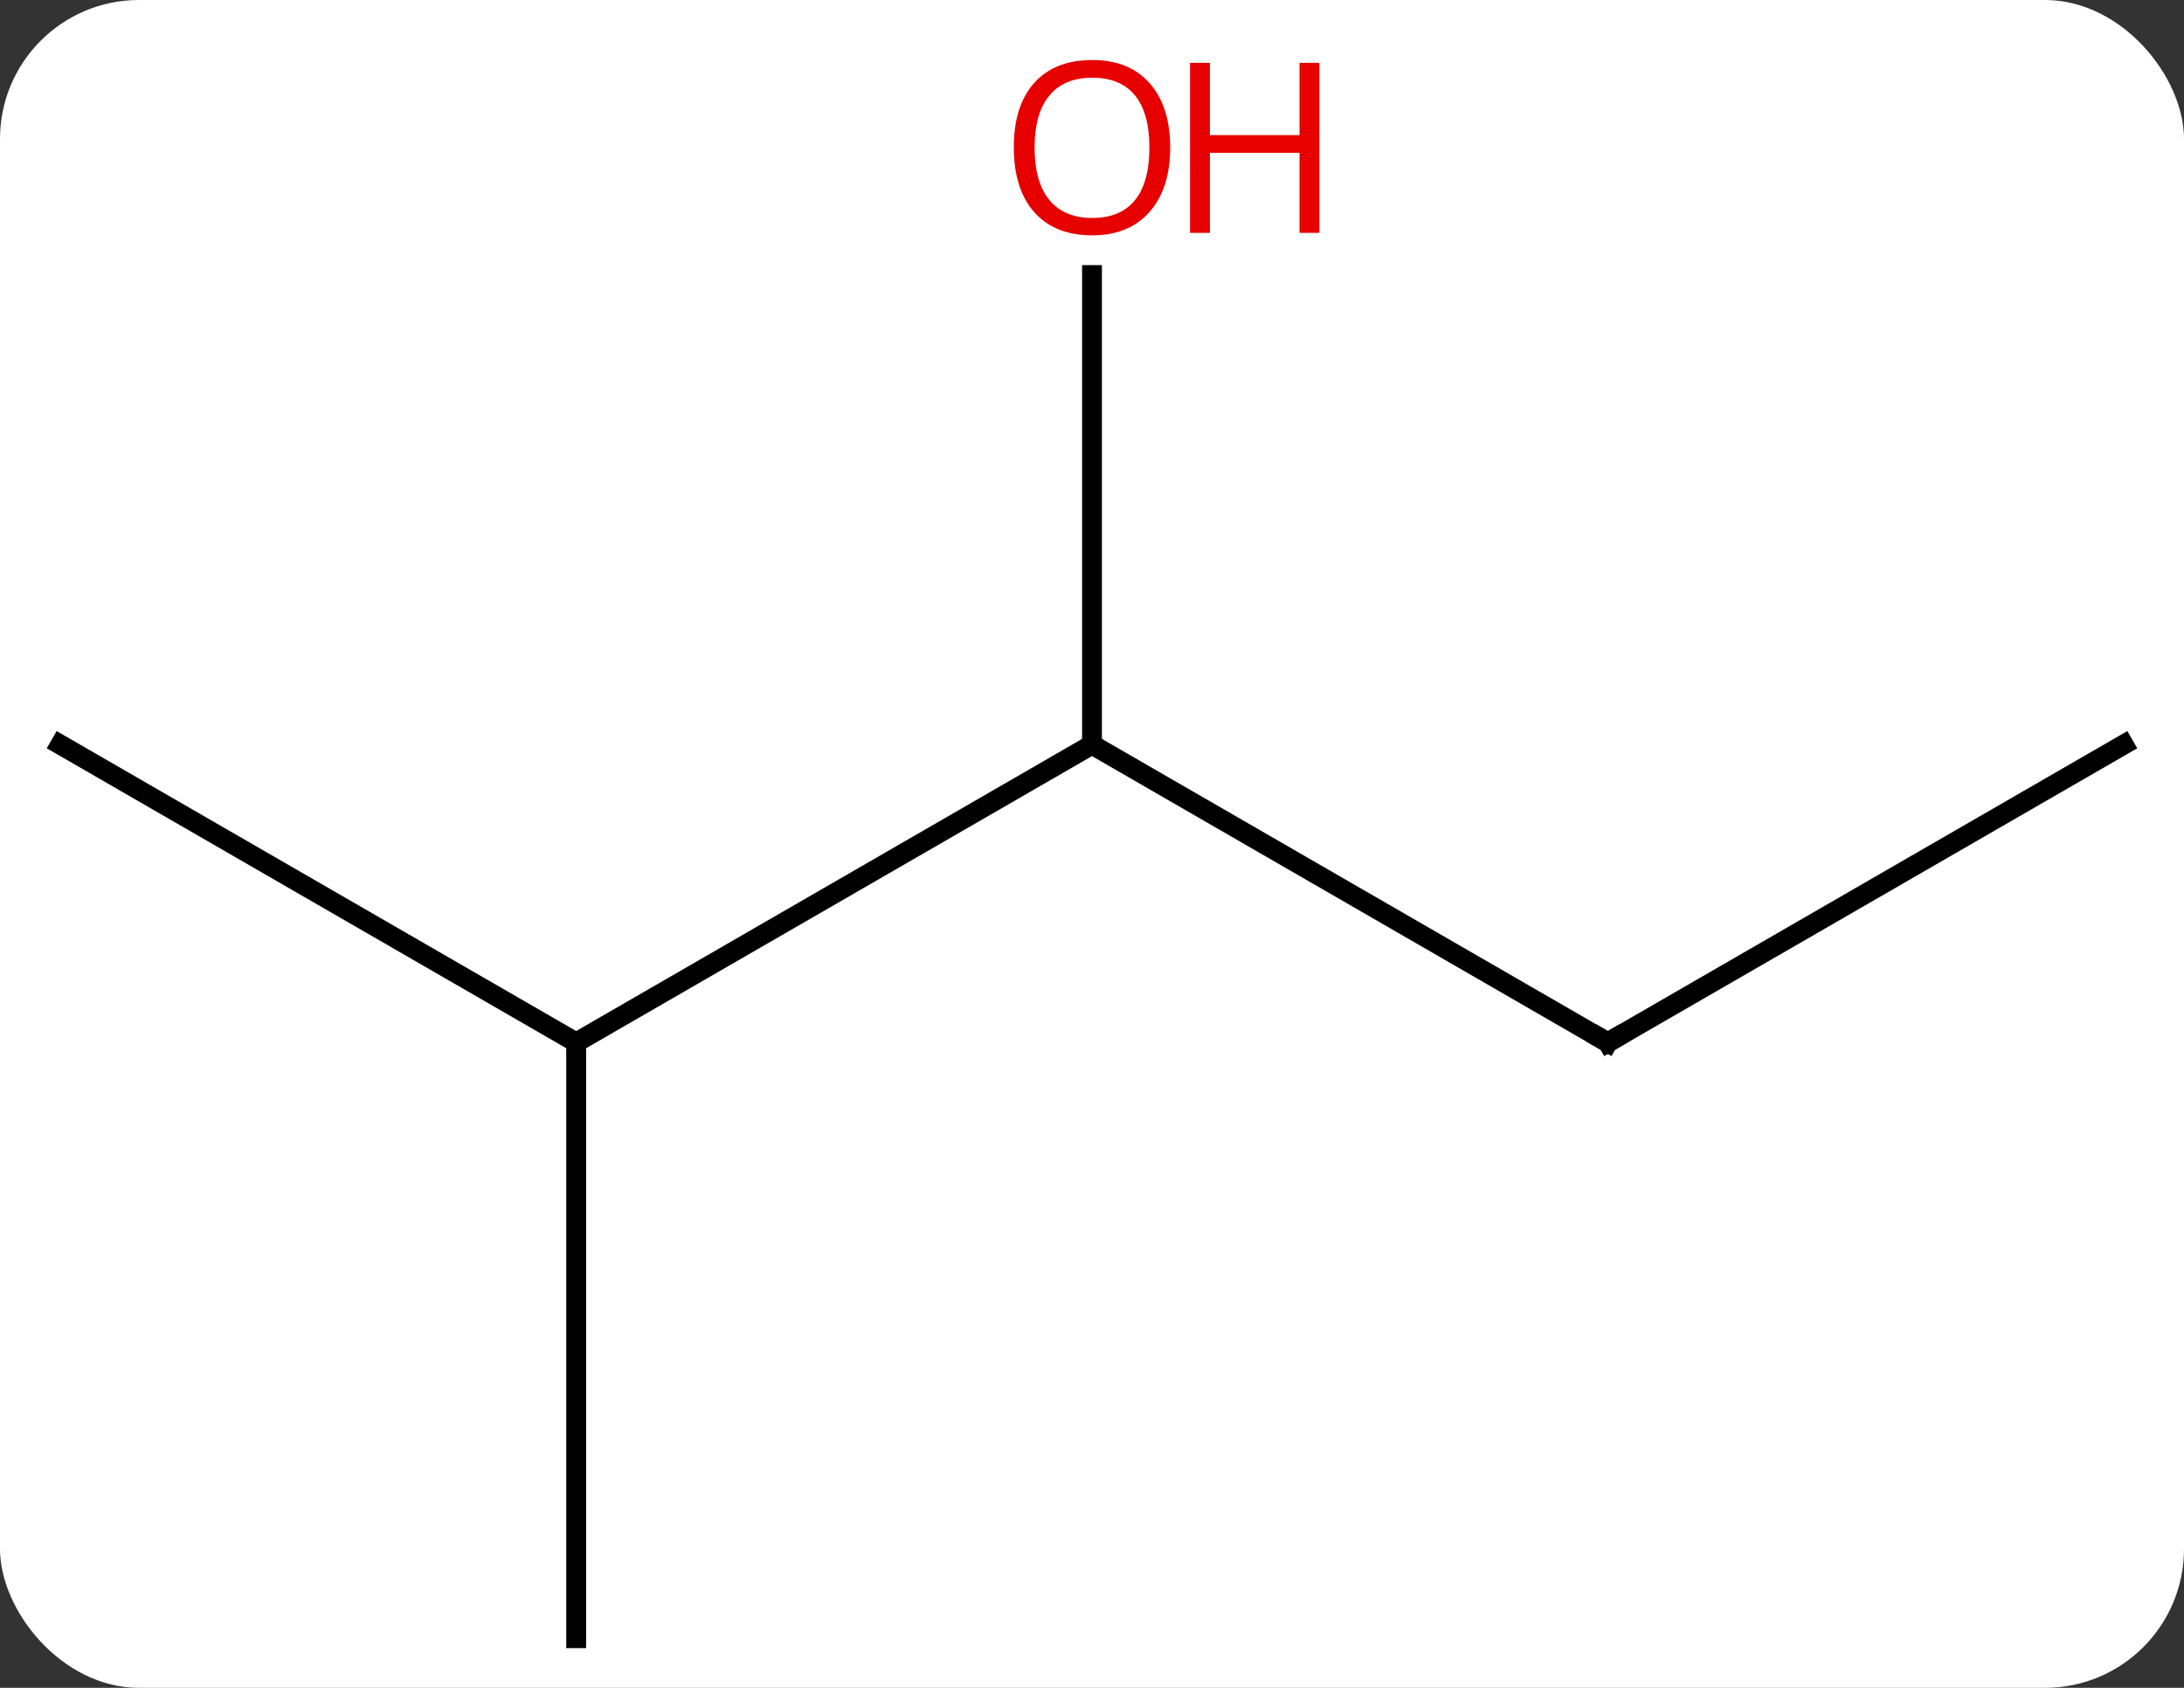 <svg width="110" viewBox="0 0 110 85" style="fill-opacity:1; color-rendering:auto; color-interpolation:auto; text-rendering:auto; stroke:black; stroke-linecap:square; stroke-miterlimit:10; shape-rendering:auto; stroke-opacity:1; fill:black; stroke-dasharray:none; font-weight:normal; stroke-width:1; font-family:'Open Sans'; font-style:normal; stroke-linejoin:miter; font-size:12; stroke-dashoffset:0; image-rendering:auto;" height="85" class="cas-substance-image" xmlns:xlink="http://www.w3.org/1999/xlink" xmlns="http://www.w3.org/2000/svg"><rect x="0" y="0" width="110" height="85" fill="#333333" stroke="none"/><svg class="cas-substance-single-component"><rect y="0" x="0" width="110" stroke="none" ry="7" rx="7" height="85" fill="white" class="cas-substance-group"/><svg y="0" x="0" width="110" viewBox="0 0 110 85" style="fill:black;" height="85" class="cas-substance-single-component-image"><svg><g><g transform="translate(55,45)" style="text-rendering:geometricPrecision; color-rendering:optimizeQuality; color-interpolation:linearRGB; stroke-linecap:butt; image-rendering:optimizeQuality;"><line y2="7.5" y1="-7.5" x2="-25.98" x1="0" style="fill:none;"/><line y2="7.5" y1="-7.5" x2="25.98" x1="0" style="fill:none;"/><line y2="-31.148" y1="-7.5" x2="0" x1="0" style="fill:none;"/><line y2="37.5" y1="7.5" x2="-25.98" x1="-25.98" style="fill:none;"/><line y2="-7.5" y1="7.5" x2="-51.963" x1="-25.98" style="fill:none;"/><line y2="-7.5" y1="7.5" x2="51.963" x1="25.98" style="fill:none;"/><path style="fill:none; stroke-miterlimit:5;" d="M25.547 7.25 L25.98 7.5 L26.413 7.25"/></g><g transform="translate(55,45)" style="stroke-linecap:butt; fill:rgb(230,0,0); text-rendering:geometricPrecision; color-rendering:optimizeQuality; image-rendering:optimizeQuality; font-family:'Open Sans'; stroke:rgb(230,0,0); color-interpolation:linearRGB; stroke-miterlimit:5;"><path style="stroke:none;" d="M3.938 -37.57 Q3.938 -35.508 2.898 -34.328 Q1.859 -33.148 0.016 -33.148 Q-1.875 -33.148 -2.906 -34.312 Q-3.938 -35.477 -3.938 -37.586 Q-3.938 -39.68 -2.906 -40.828 Q-1.875 -41.977 0.016 -41.977 Q1.875 -41.977 2.906 -40.805 Q3.938 -39.633 3.938 -37.57 ZM-2.891 -37.57 Q-2.891 -35.836 -2.148 -34.93 Q-1.406 -34.023 0.016 -34.023 Q1.438 -34.023 2.164 -34.922 Q2.891 -35.82 2.891 -37.57 Q2.891 -39.305 2.164 -40.195 Q1.438 -41.086 0.016 -41.086 Q-1.406 -41.086 -2.148 -40.188 Q-2.891 -39.289 -2.891 -37.57 Z"/><path style="stroke:none;" d="M11.453 -33.273 L10.453 -33.273 L10.453 -37.305 L5.938 -37.305 L5.938 -33.273 L4.938 -33.273 L4.938 -41.836 L5.938 -41.836 L5.938 -38.195 L10.453 -38.195 L10.453 -41.836 L11.453 -41.836 L11.453 -33.273 Z"/></g></g></svg></svg></svg></svg>